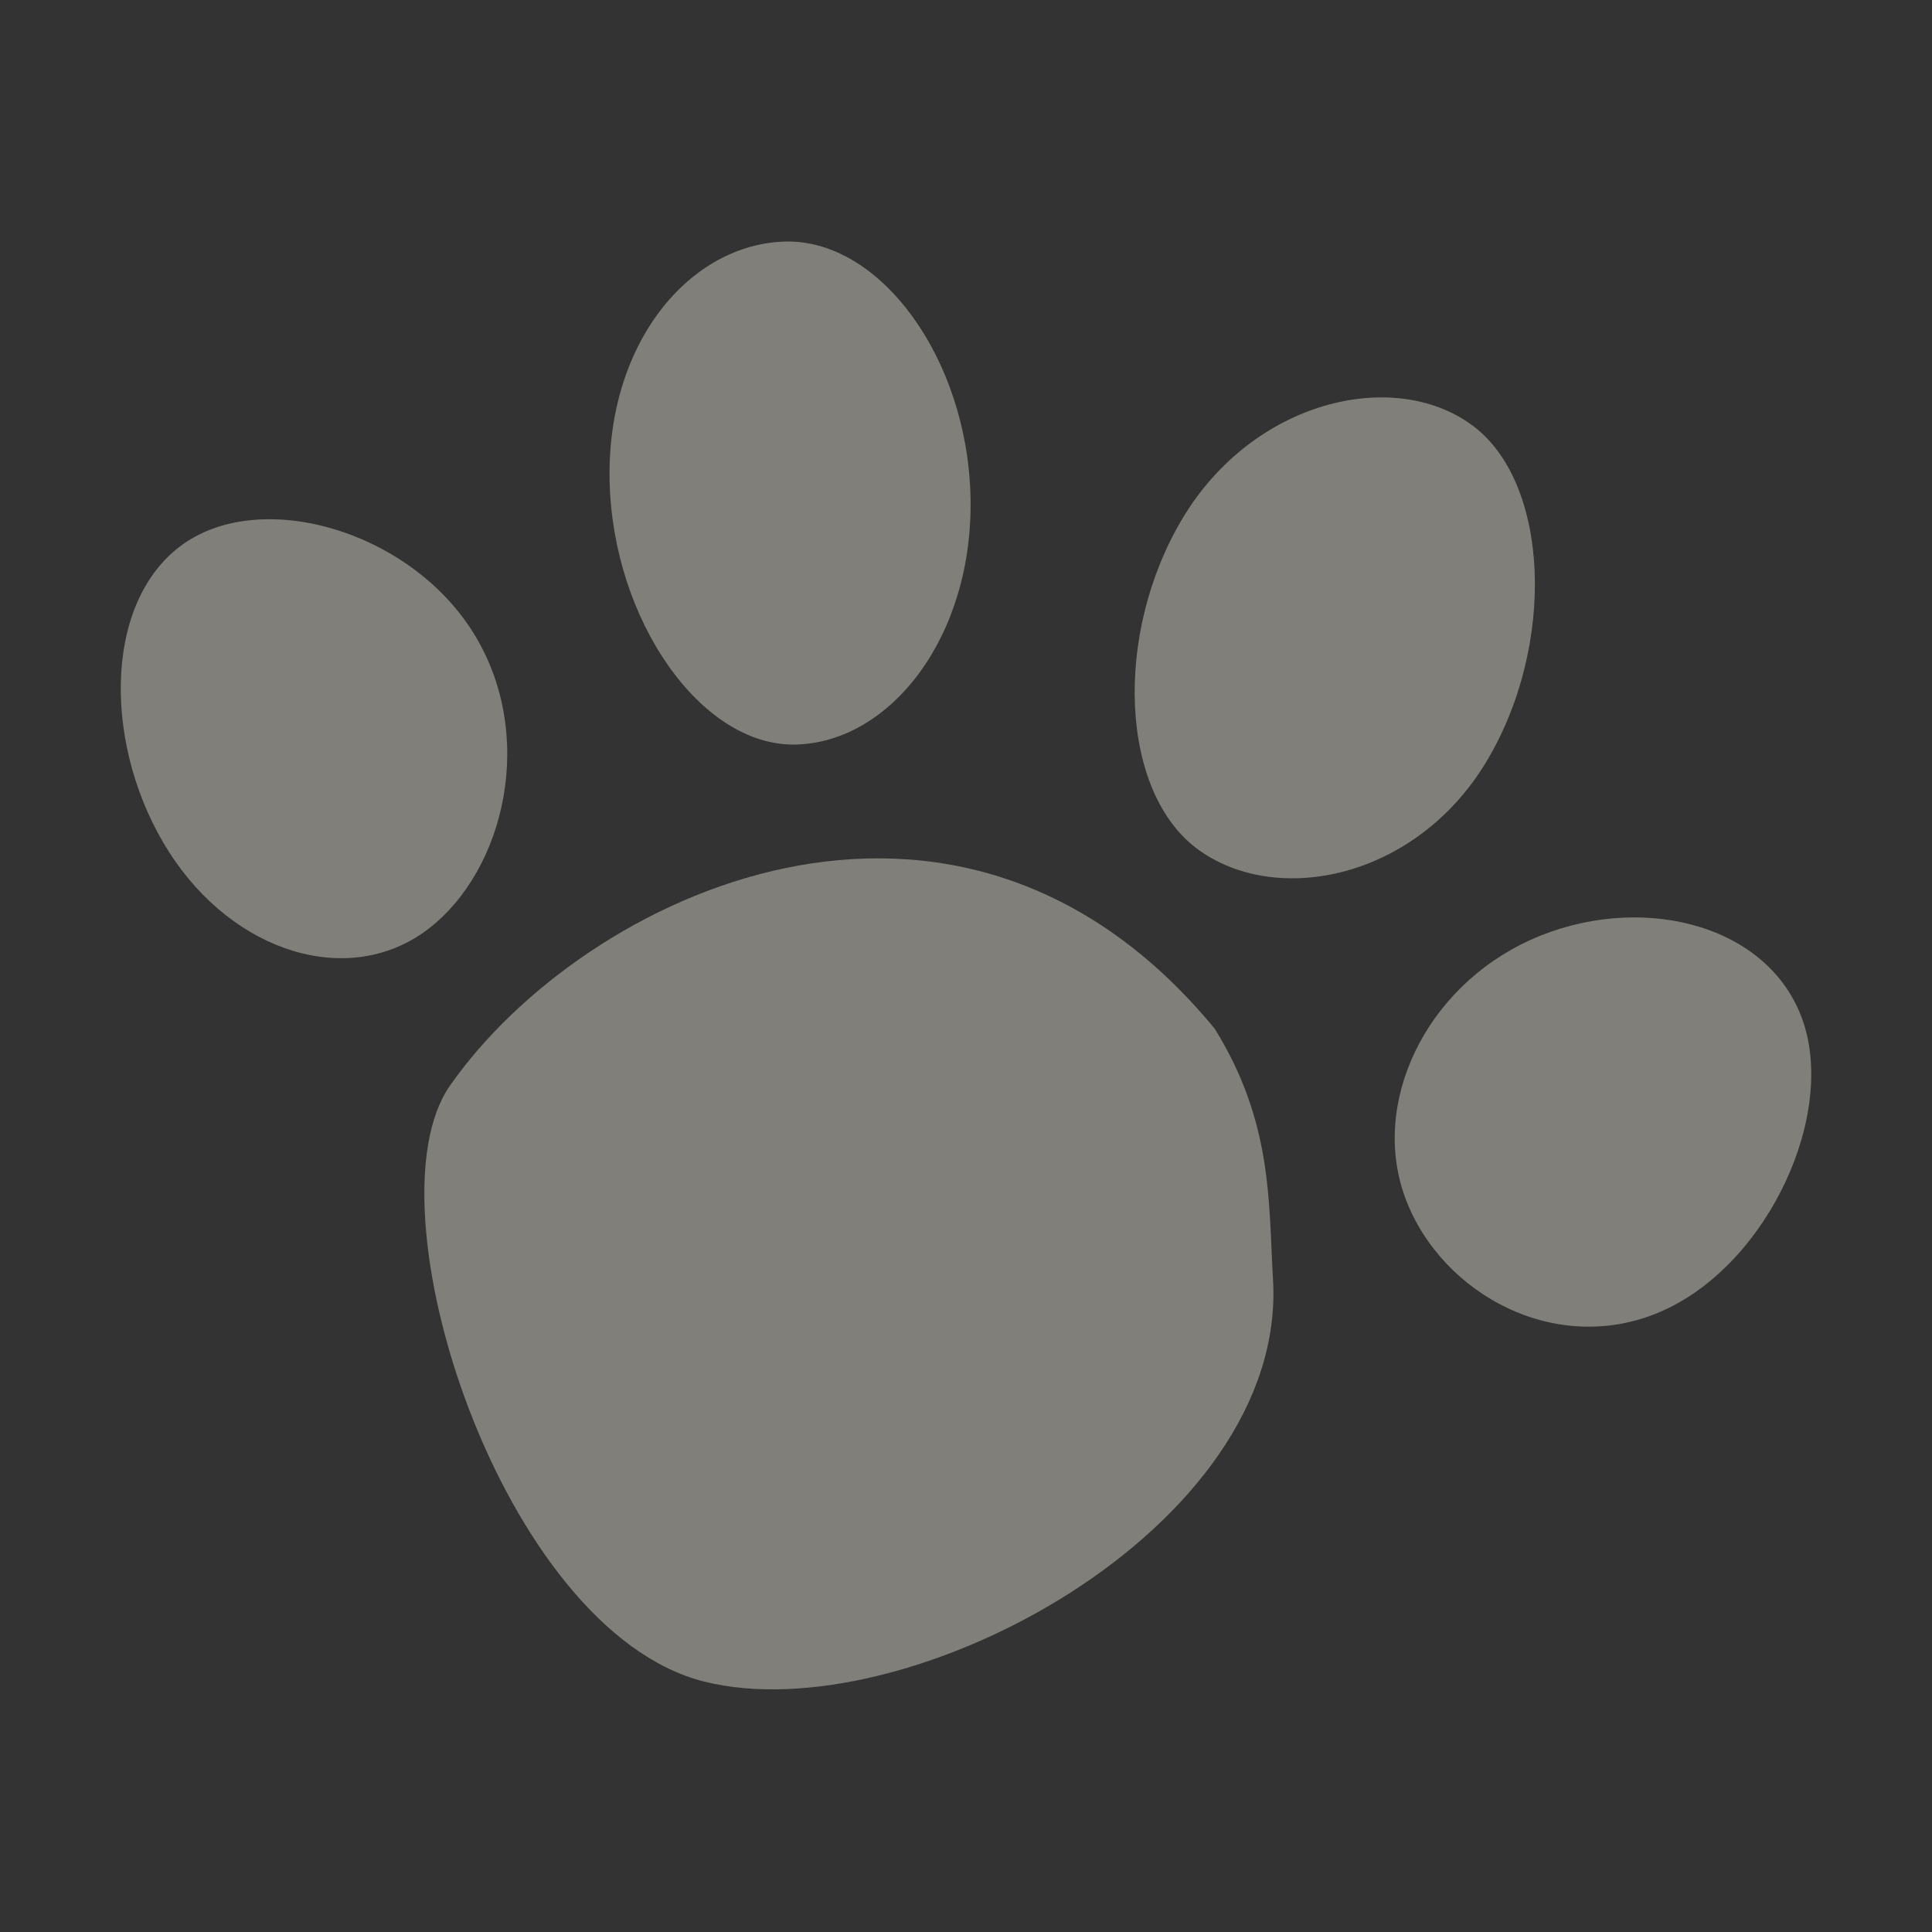 <svg width="32" height="32" viewBox="0 0 32 32" fill="none" xmlns="http://www.w3.org/2000/svg">
<rect x="0" y="0" width="32" height="32" fill="#333333" stroke="none"/>
<g opacity="0.4">
<path d="M11.655 27.85C15 28.697 21.333 25.323 21.085 21.186C21.009 19.918 21.085 18.593 20.119 17.038C15.849 11.853 9.665 14.812 7.452 17.983C6.048 19.994 8.31 27.002 11.655 27.85Z" fill="#F2F0E3"/>
<path d="M7.82 10.449C8.898 12.139 8.376 14.411 7.086 15.392C5.796 16.373 3.876 15.798 2.798 14.109C1.72 12.419 1.69 10.032 2.98 9.051C4.27 8.07 6.741 8.759 7.82 10.449Z" fill="#F2F0E3"/>
<path d="M27.552 21.705C25.809 22.493 23.887 21.451 23.285 19.866C22.683 18.281 23.608 16.356 25.35 15.568C27.093 14.779 29.236 15.259 29.838 16.844C30.44 18.429 29.295 20.916 27.552 21.705Z" fill="#F2F0E3"/>
<path d="M16.075 8.238C16.123 10.538 14.755 12.292 13.183 12.332C11.611 12.371 10.146 10.264 10.097 7.963C10.048 5.663 11.435 4.04 13.007 4.001C14.579 3.961 16.026 5.937 16.075 8.238Z" fill="#F2F0E3"/>
<path d="M24.614 12.624C23.454 14.545 21.167 15.022 19.855 14.078C18.542 13.133 18.437 10.49 19.597 8.569C20.757 6.647 23.055 6.087 24.367 7.031C25.68 7.976 25.775 10.703 24.614 12.624Z" fill="#F2F0E3"/>
</g>
</svg>
